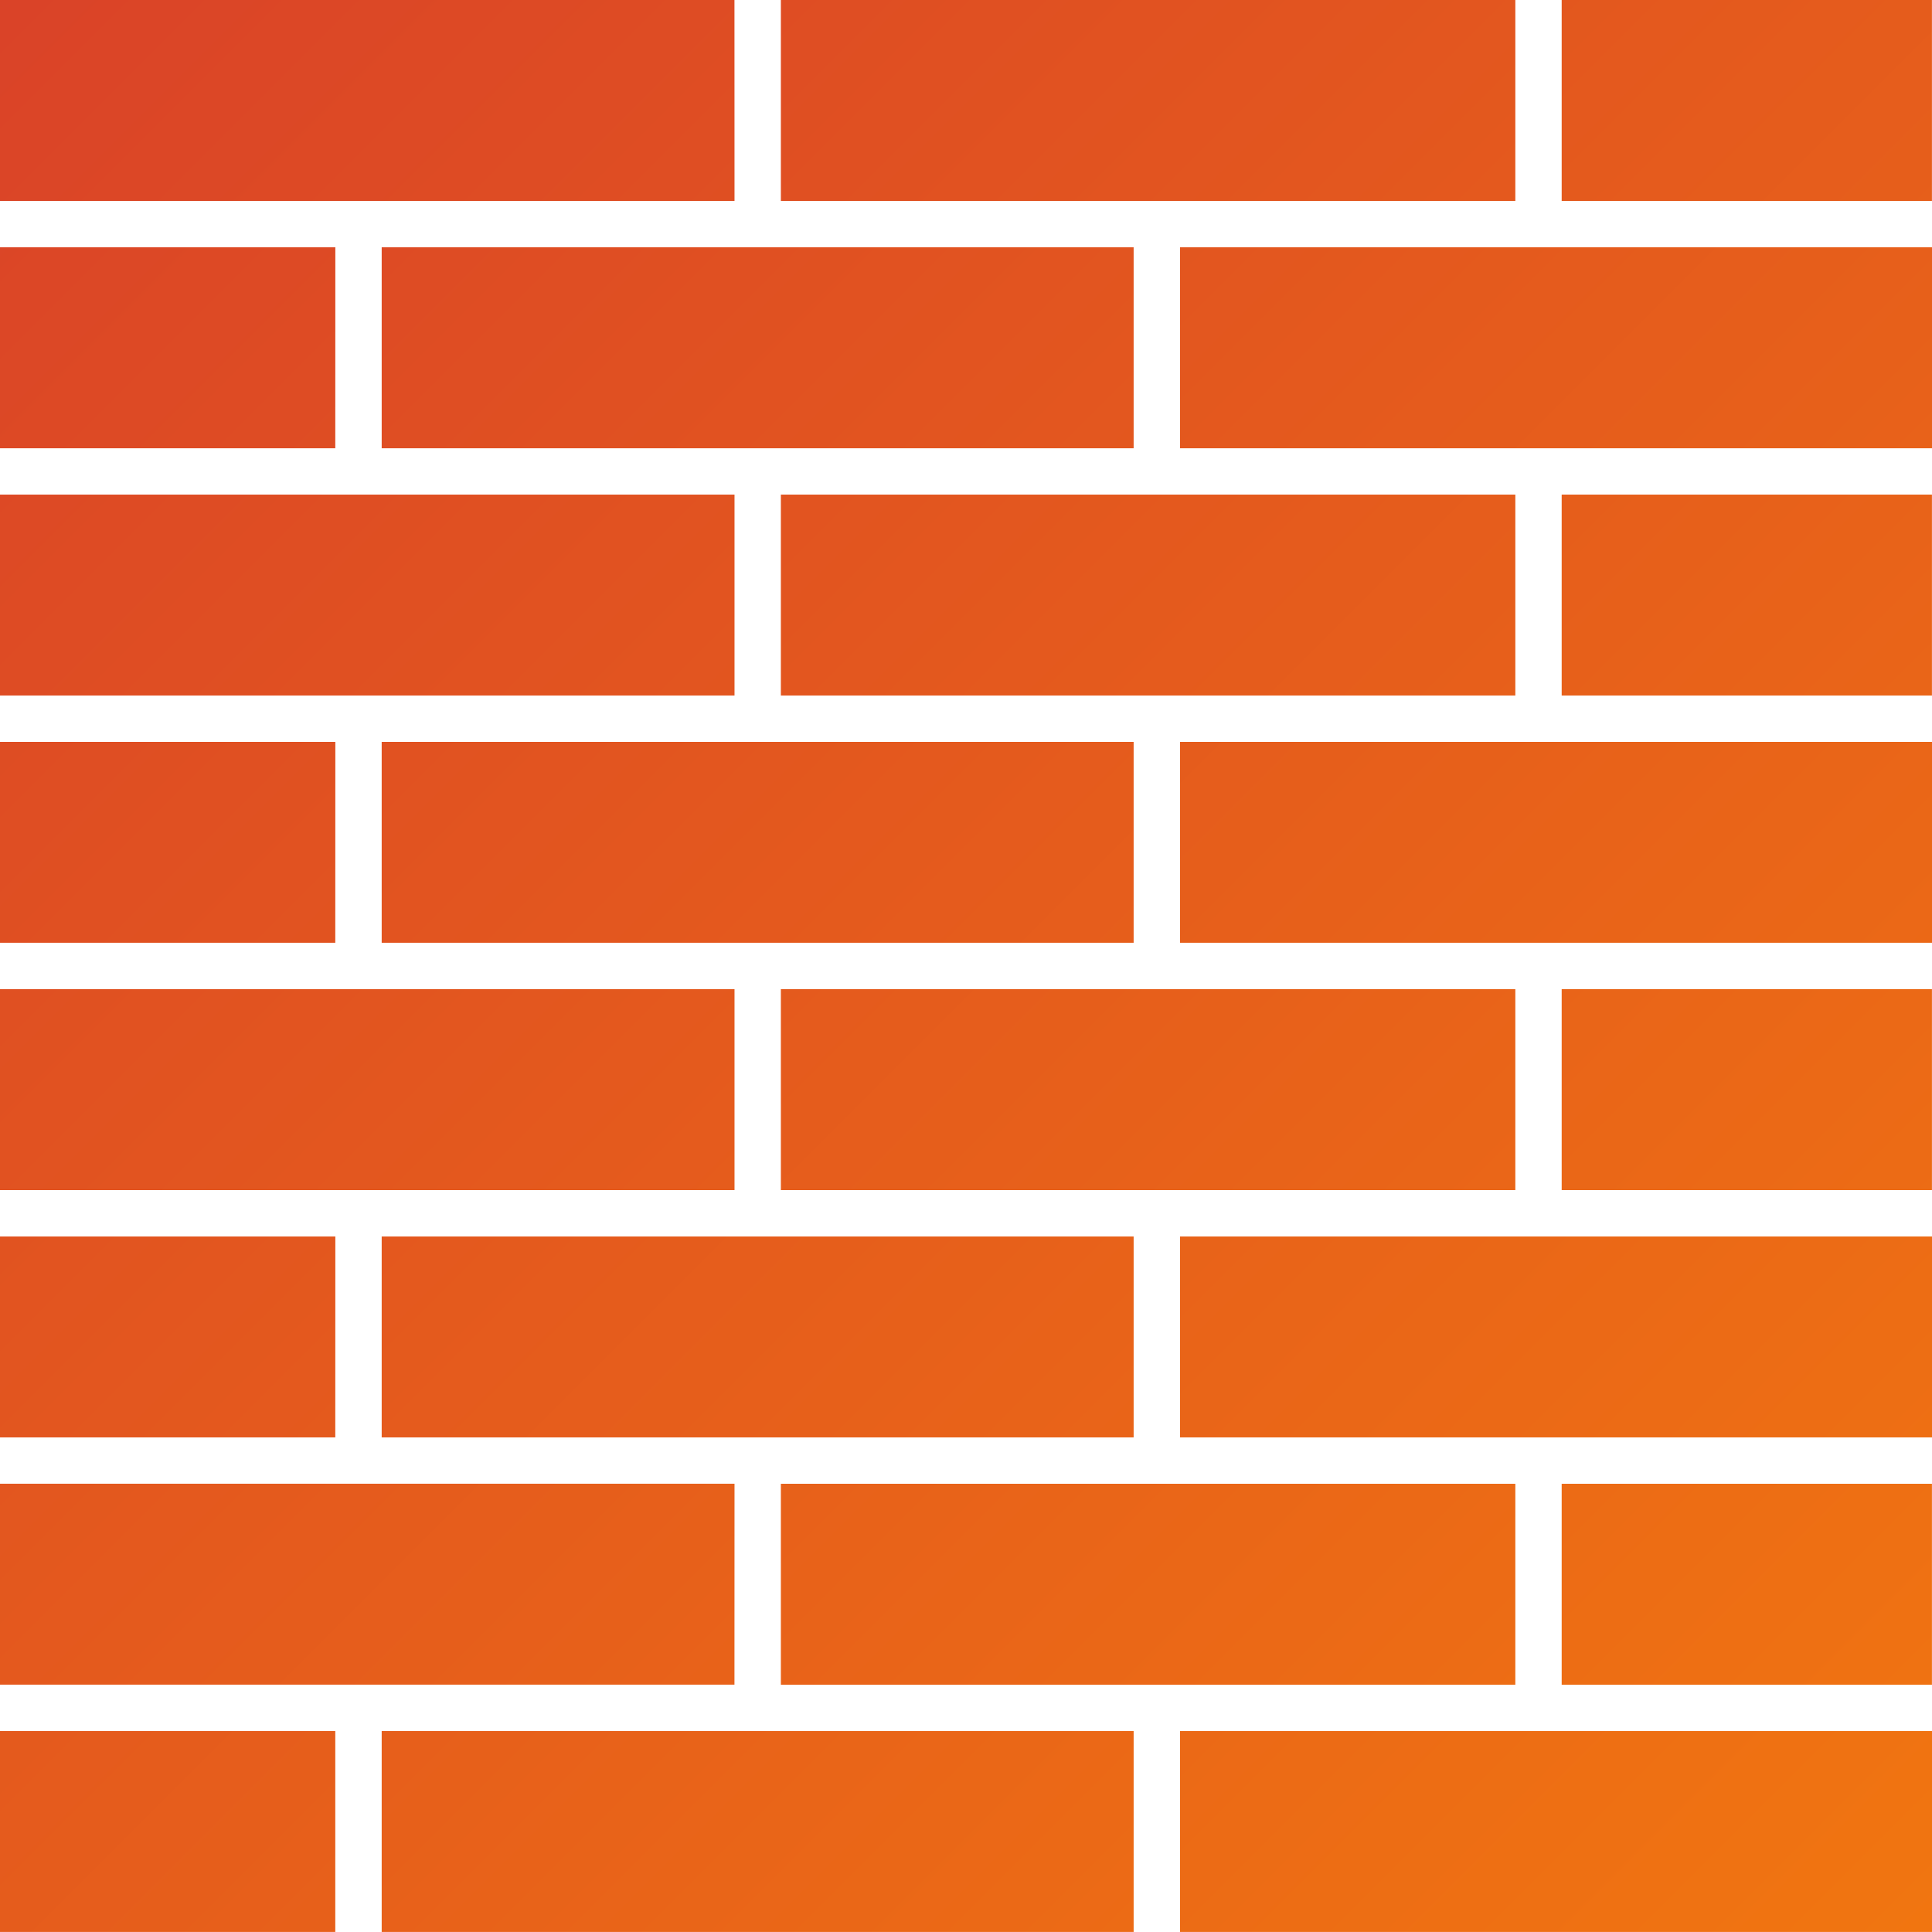 <?xml version="1.0" encoding="UTF-8"?>
<svg xmlns="http://www.w3.org/2000/svg" xmlns:xlink="http://www.w3.org/1999/xlink" width="3313.9" height="3313.8"
     viewBox="0 0 3313.9 3313.8">
    <defs>
        <clipPath id="clip-0">
            <path clip-rule="nonzero" d="M 0 0 L 3313.898 0 L 3313.898 3313.801 L 0 3313.801 Z M 0 0 "/>
        </clipPath>
        <clipPath id="clip-1">
            <path clip-rule="evenodd"
                  d="M 0 3313.801 L 575.102 3313.801 L 575.102 2969.199 L 0 2969.199 Z M 2599.199 2889.699 L 2599.199 2545.102 L 1339.398 2545.102 L 1339.398 2889.699 Z M 2678.699 2889.699 L 3313.801 2889.699 L 3313.801 2545.102 L 2678.699 2545.102 Z M 2599.199 1696.699 L 1339.398 1696.699 L 1339.398 2041.398 L 2599.199 2041.398 Z M 2678.699 2041.398 L 3313.801 2041.398 L 3313.801 1696.699 L 2678.699 1696.699 Z M 2599.199 848.398 L 1339.398 848.398 L 1339.398 1193 L 2599.199 1193 Z M 2678.699 1193 L 3313.801 1193 L 3313.801 848.398 L 2678.699 848.398 Z M 2599.199 344.602 L 2599.199 0 L 1339.398 0 L 1339.398 344.602 Z M 2678.699 0 L 2678.699 344.602 L 3313.801 344.602 L 3313.801 0 Z M 654.699 2969.199 L 654.699 3313.801 L 1944.5 3313.801 L 1944.5 2969.199 Z M 2024.102 2969.199 L 2024.102 3313.801 L 3313.898 3313.801 L 3313.898 2969.199 Z M 1299.602 2120.898 L 654.699 2120.898 L 654.699 2465.5 L 1944.5 2465.5 L 1944.5 2120.898 Z M 2024.102 2120.898 L 2024.102 2465.5 L 3313.898 2465.5 L 3313.898 2120.898 Z M 1944.5 1272.5 L 654.699 1272.5 L 654.699 1617.102 L 1944.5 1617.102 Z M 2024.102 1272.5 L 2024.102 1617.102 L 3313.898 1617.102 L 3313.898 1272.5 Z M 654.699 768.898 L 1944.5 768.898 L 1944.5 424.199 L 654.699 424.199 Z M 2024.102 424.199 L 2024.102 768.898 L 3313.898 768.898 L 3313.898 424.199 Z M 575.199 2120.898 L 0 2120.898 L 0 2465.5 L 575.102 2465.5 Z M 575.199 1272.5 L 0 1272.5 L 0 1617.102 L 575.102 1617.102 Z M 575.199 424.199 L 0 424.199 L 0 768.898 L 575.102 768.898 Z M 1259.898 2545 L 0 2545 L 0 2889.602 L 1259.801 2889.602 Z M 1259.898 2041.398 L 1259.898 1696.699 L 0 1696.699 L 0 2041.398 Z M 1259.898 1193 L 1259.898 848.398 L 0 848.398 L 0 1193 Z M 1259.898 344.602 L 0 344.602 L 0 0 L 1259.801 0 L 1259.898 344.602 "/>
        </clipPath>
        <linearGradient id="linear-pattern-0" gradientUnits="userSpaceOnUse" x1="0" y1="0" x2="1" y2="0"
                        gradientTransform="matrix(3313.85, 3313.85, -3313.85, 3313.85, -0, 0)">
            <stop offset="0" stop-color="rgb(85.489%, 26.274%, 15.686%)" stop-opacity="1"/>
            <stop offset="0.016" stop-color="rgb(85.559%, 26.43%, 15.611%)" stop-opacity="1"/>
            <stop offset="0.031" stop-color="rgb(85.701%, 26.743%, 15.465%)" stop-opacity="1"/>
            <stop offset="0.047" stop-color="rgb(85.841%, 27.054%, 15.318%)" stop-opacity="1"/>
            <stop offset="0.062" stop-color="rgb(85.982%, 27.367%, 15.17%)" stop-opacity="1"/>
            <stop offset="0.078" stop-color="rgb(86.124%, 27.679%, 15.024%)" stop-opacity="1"/>
            <stop offset="0.094" stop-color="rgb(86.264%, 27.992%, 14.876%)" stop-opacity="1"/>
            <stop offset="0.109" stop-color="rgb(86.406%, 28.305%, 14.729%)" stop-opacity="1"/>
            <stop offset="0.125" stop-color="rgb(86.546%, 28.616%, 14.583%)" stop-opacity="1"/>
            <stop offset="0.141" stop-color="rgb(86.687%, 28.929%, 14.435%)" stop-opacity="1"/>
            <stop offset="0.156" stop-color="rgb(86.829%, 29.242%, 14.288%)" stop-opacity="1"/>
            <stop offset="0.172" stop-color="rgb(86.969%, 29.555%, 14.142%)" stop-opacity="1"/>
            <stop offset="0.188" stop-color="rgb(87.109%, 29.868%, 13.994%)" stop-opacity="1"/>
            <stop offset="0.203" stop-color="rgb(87.251%, 30.179%, 13.847%)" stop-opacity="1"/>
            <stop offset="0.219" stop-color="rgb(87.392%, 30.492%, 13.699%)" stop-opacity="1"/>
            <stop offset="0.234" stop-color="rgb(87.532%, 30.804%, 13.553%)" stop-opacity="1"/>
            <stop offset="0.25" stop-color="rgb(87.674%, 31.117%, 13.406%)" stop-opacity="1"/>
            <stop offset="0.266" stop-color="rgb(87.814%, 31.43%, 13.258%)" stop-opacity="1"/>
            <stop offset="0.281" stop-color="rgb(87.955%, 31.741%, 13.112%)" stop-opacity="1"/>
            <stop offset="0.297" stop-color="rgb(88.097%, 32.054%, 12.965%)" stop-opacity="1"/>
            <stop offset="0.312" stop-color="rgb(88.237%, 32.367%, 12.817%)" stop-opacity="1"/>
            <stop offset="0.328" stop-color="rgb(88.379%, 32.68%, 12.671%)" stop-opacity="1"/>
            <stop offset="0.344" stop-color="rgb(88.519%, 32.993%, 12.523%)" stop-opacity="1"/>
            <stop offset="0.359" stop-color="rgb(88.66%, 33.304%, 12.376%)" stop-opacity="1"/>
            <stop offset="0.375" stop-color="rgb(88.802%, 33.617%, 12.23%)" stop-opacity="1"/>
            <stop offset="0.391" stop-color="rgb(88.942%, 33.929%, 12.082%)" stop-opacity="1"/>
            <stop offset="0.406" stop-color="rgb(89.082%, 34.242%, 11.935%)" stop-opacity="1"/>
            <stop offset="0.422" stop-color="rgb(89.224%, 34.555%, 11.789%)" stop-opacity="1"/>
            <stop offset="0.438" stop-color="rgb(89.365%, 34.866%, 11.641%)" stop-opacity="1"/>
            <stop offset="0.453" stop-color="rgb(89.505%, 35.179%, 11.494%)" stop-opacity="1"/>
            <stop offset="0.469" stop-color="rgb(89.647%, 35.492%, 11.346%)" stop-opacity="1"/>
            <stop offset="0.484" stop-color="rgb(89.787%, 35.805%, 11.2%)" stop-opacity="1"/>
            <stop offset="0.5" stop-color="rgb(89.929%, 36.118%, 11.053%)" stop-opacity="1"/>
            <stop offset="0.516" stop-color="rgb(90.07%, 36.429%, 10.905%)" stop-opacity="1"/>
            <stop offset="0.531" stop-color="rgb(90.21%, 36.742%, 10.759%)" stop-opacity="1"/>
            <stop offset="0.547" stop-color="rgb(90.352%, 37.054%, 10.611%)" stop-opacity="1"/>
            <stop offset="0.562" stop-color="rgb(90.492%, 37.367%, 10.464%)" stop-opacity="1"/>
            <stop offset="0.578" stop-color="rgb(90.633%, 37.68%, 10.318%)" stop-opacity="1"/>
            <stop offset="0.594" stop-color="rgb(90.775%, 37.991%, 10.17%)" stop-opacity="1"/>
            <stop offset="0.609" stop-color="rgb(90.915%, 38.304%, 10.023%)" stop-opacity="1"/>
            <stop offset="0.625" stop-color="rgb(91.055%, 38.617%, 9.877%)" stop-opacity="1"/>
            <stop offset="0.641" stop-color="rgb(91.197%, 38.93%, 9.729%)" stop-opacity="1"/>
            <stop offset="0.656" stop-color="rgb(91.338%, 39.243%, 9.583%)" stop-opacity="1"/>
            <stop offset="0.672" stop-color="rgb(91.479%, 39.554%, 9.435%)" stop-opacity="1"/>
            <stop offset="0.688" stop-color="rgb(91.62%, 39.867%, 9.288%)" stop-opacity="1"/>
            <stop offset="0.703" stop-color="rgb(91.76%, 40.179%, 9.142%)" stop-opacity="1"/>
            <stop offset="0.719" stop-color="rgb(91.902%, 40.492%, 8.994%)" stop-opacity="1"/>
            <stop offset="0.734" stop-color="rgb(92.043%, 40.805%, 8.847%)" stop-opacity="1"/>
            <stop offset="0.75" stop-color="rgb(92.183%, 41.116%, 8.701%)" stop-opacity="1"/>
            <stop offset="0.766" stop-color="rgb(92.325%, 41.429%, 8.553%)" stop-opacity="1"/>
            <stop offset="0.781" stop-color="rgb(92.465%, 41.742%, 8.406%)" stop-opacity="1"/>
            <stop offset="0.797" stop-color="rgb(92.606%, 42.055%, 8.258%)" stop-opacity="1"/>
            <stop offset="0.812" stop-color="rgb(92.747%, 42.368%, 8.112%)" stop-opacity="1"/>
            <stop offset="0.828" stop-color="rgb(92.888%, 42.679%, 7.965%)" stop-opacity="1"/>
            <stop offset="0.844" stop-color="rgb(93.028%, 42.992%, 7.817%)" stop-opacity="1"/>
            <stop offset="0.859" stop-color="rgb(93.17%, 43.304%, 7.671%)" stop-opacity="1"/>
            <stop offset="0.875" stop-color="rgb(93.311%, 43.617%, 7.524%)" stop-opacity="1"/>
            <stop offset="0.891" stop-color="rgb(93.452%, 43.93%, 7.376%)" stop-opacity="1"/>
            <stop offset="0.906" stop-color="rgb(93.593%, 44.241%, 7.23%)" stop-opacity="1"/>
            <stop offset="0.922" stop-color="rgb(93.733%, 44.554%, 7.082%)" stop-opacity="1"/>
            <stop offset="0.938" stop-color="rgb(93.875%, 44.867%, 6.935%)" stop-opacity="1"/>
            <stop offset="0.953" stop-color="rgb(94.016%, 45.18%, 6.789%)" stop-opacity="1"/>
            <stop offset="0.969" stop-color="rgb(94.156%, 45.493%, 6.641%)" stop-opacity="1"/>
            <stop offset="0.984" stop-color="rgb(94.298%, 45.804%, 6.494%)" stop-opacity="1"/>
            <stop offset="1" stop-color="rgb(94.438%, 46.117%, 6.348%)" stop-opacity="1"/>
        </linearGradient>
    </defs>
    <g clip-path="url(#clip-0)">
        <g clip-path="url(#clip-1)">
            <path fill-rule="nonzero" fill="url(#linear-pattern-0)"
                  d="M 1656.949 -1656.949 L -1656.898 1656.898 L 1656.949 4970.75 L 4970.801 1656.898 Z M 1656.949 -1656.949 "/>
        </g>
    </g>
</svg>
